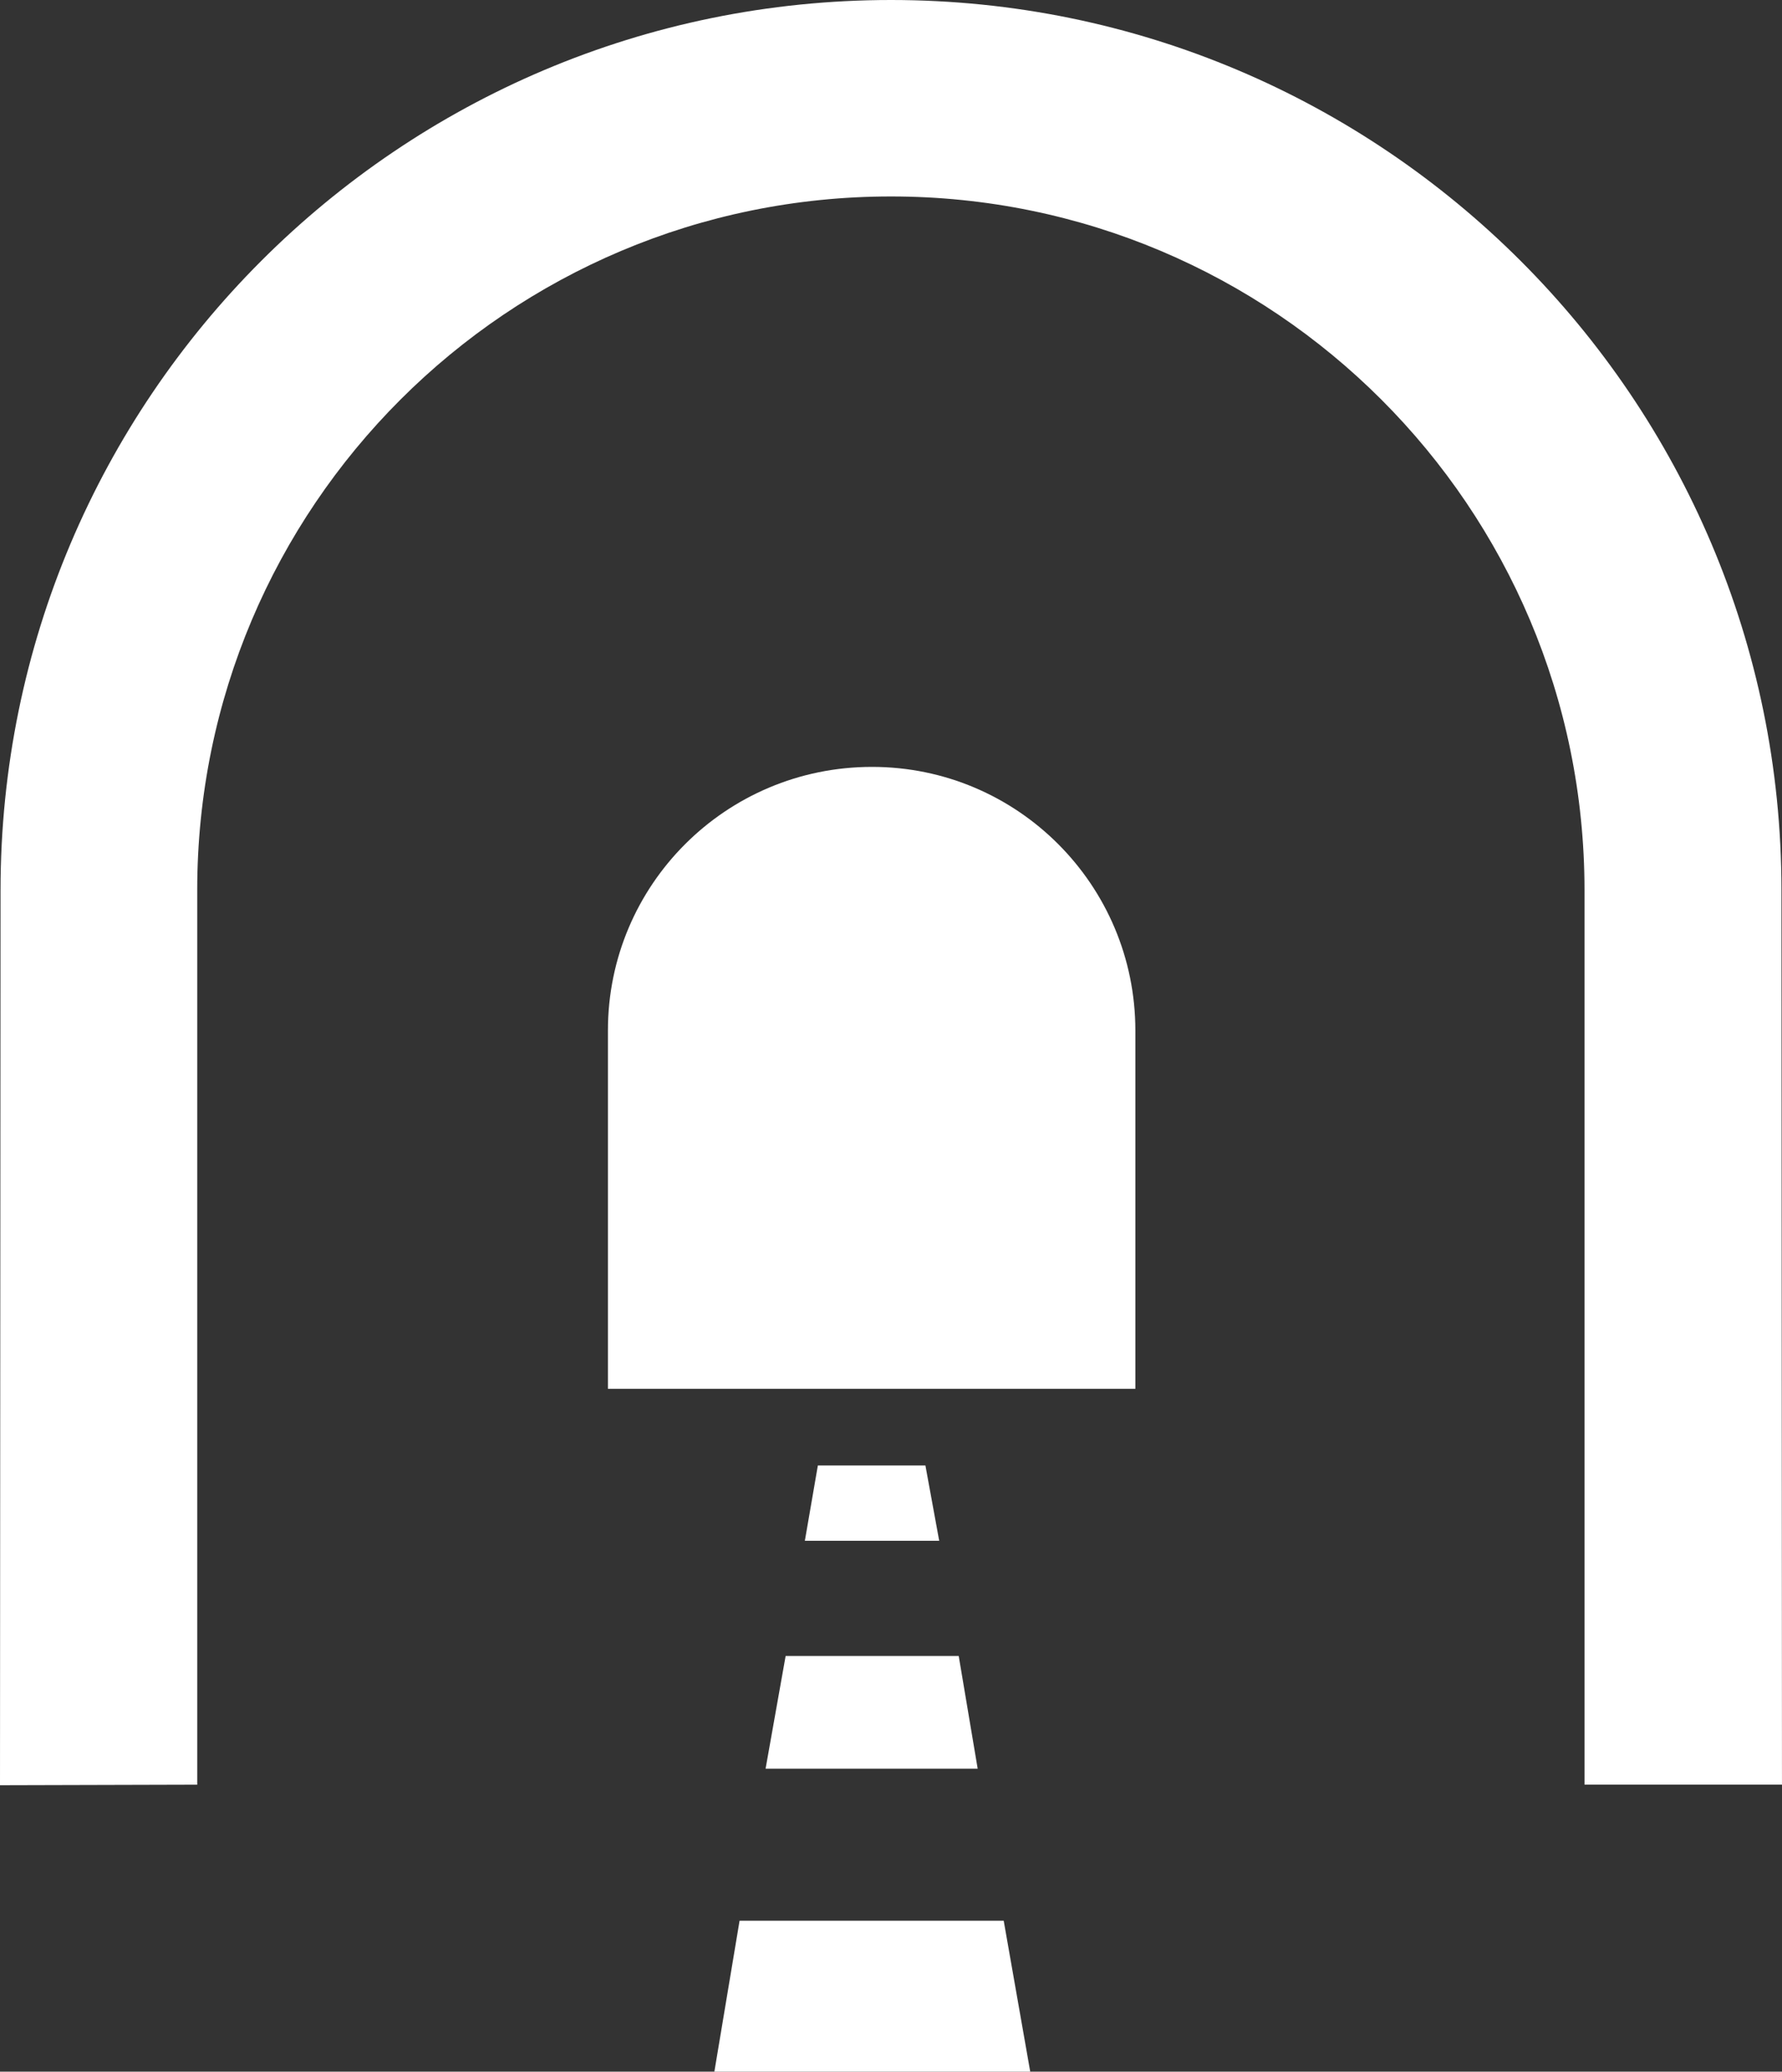 <?xml version="1.0" encoding="utf-8"?><!DOCTYPE svg PUBLIC "-//W3C//DTD SVG 1.0//EN" "http://www.w3.org/TR/2001/REC-SVG-20010904/DTD/svg10.dtd"><svg fill="#FFFFFF" version="1.0" xmlns="http://www.w3.org/2000/svg" xmlns:xlink="http://www.w3.org/1999/xlink" x="0px" y="0px" viewBox="0 0 86.043 100" enable-background="new 0 0 86.043 100" xml:space="preserve"><rect x="0" y="0" width="86.043" height="100" fill="#333333" stroke="none"/><path d="M29.353,67.038V49.745c0-7.023,5.69-12.727,12.753-12.727c7.024,0,12.714,5.703,12.714,12.727v17.293H29.353z
	"></path><path d="M43.021,9.483c18.496,0,33.486,14.991,33.486,33.485v43.178h9.535l-0.025-43.178
	C86.018,19.241,66.749,0,43.021,0C19.281,0,0.026,19.241,0.026,42.969L0,86.174l9.523-0.026V42.969
	C9.522,24.474,24.525,9.483,43.021,9.483"></path><path d="M44.683,70.739H39.49l-0.628,3.636h6.487L44.683,70.739z"></path><path d="M46.291,79.935h-8.357l-0.968,5.441h10.241L46.291,79.935z"></path><path d="M48.463,92.713H35.71L34.493,100h15.251L48.463,92.713z"></path></svg>